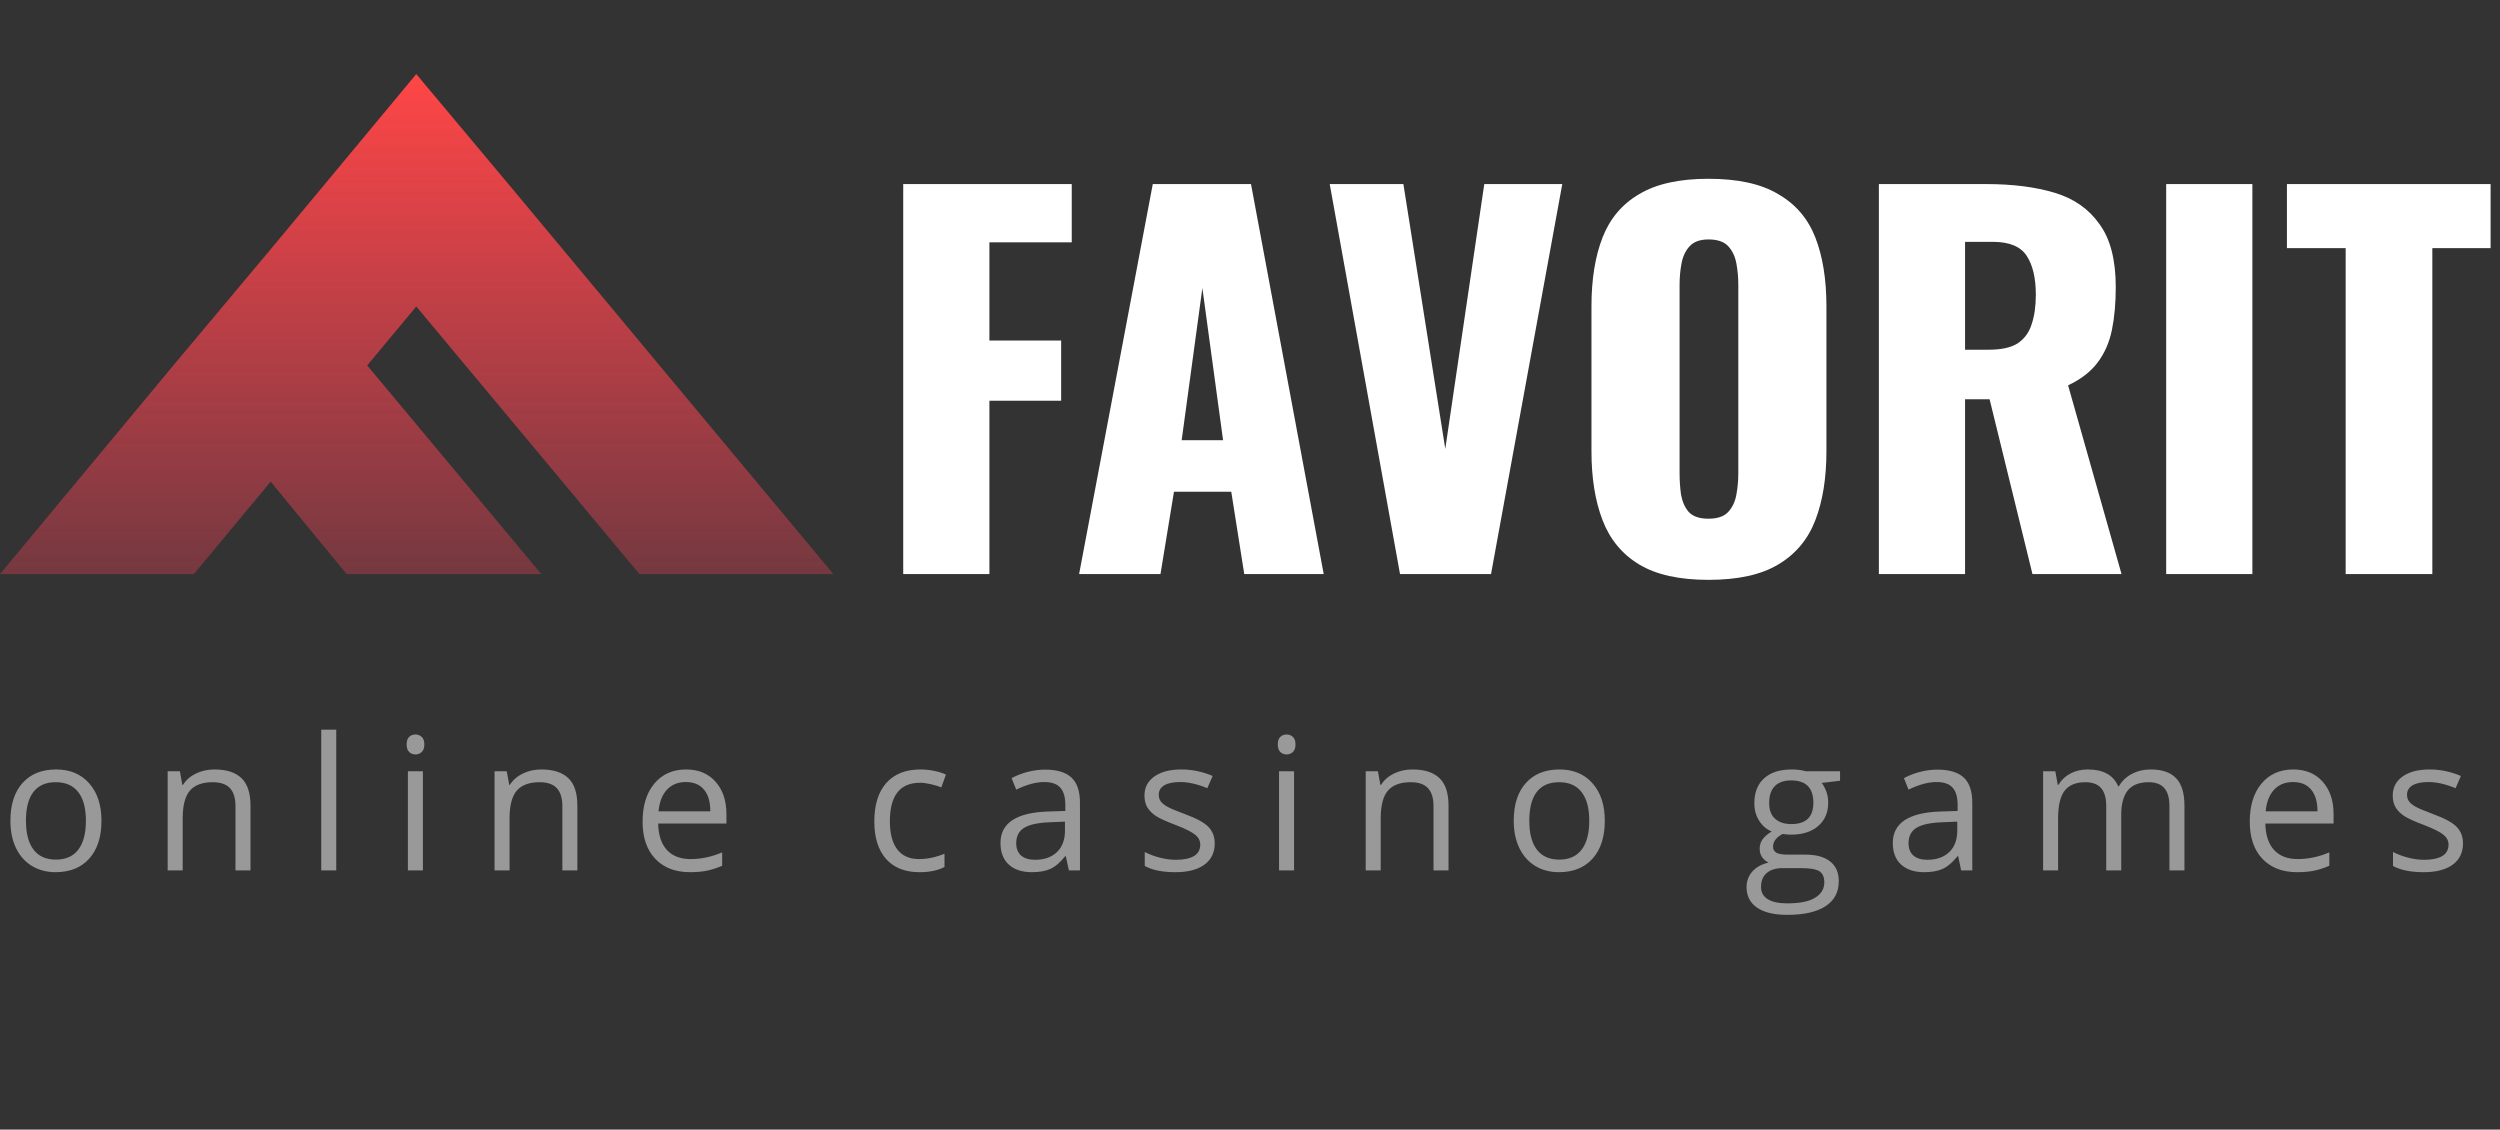 <svg width="135" height="61" viewBox="0 0 135 61" fill="none" xmlns="http://www.w3.org/2000/svg">
<rect x="0" y="0" width="135" height="61" fill="#333333" stroke="none"/>
<path d="M22.479 16.549L19.829 19.734L29.231 31H18.718L14.615 26.009L10.47 31H0L9.359 19.734L14.615 13.46L17.265 10.275L22.479 4L27.735 10.275L45 31H34.53L22.479 16.549Z" fill="url(#paint0_linear)"/>
<path d="M48.774 31V9.94H57.874V13.086H53.428V18.39H57.302V21.64H53.428V31H48.774ZM58.272 31L62.25 9.94H67.554L71.48 31H67.19L66.488 26.554H63.394L62.666 31H58.272ZM63.81 23.772H66.046L64.928 15.556L63.81 23.772ZM75.601 31L71.805 9.94H75.783L78.045 24.24L80.151 9.94H84.363L80.515 31H75.601ZM92.257 31.312C90.68 31.312 89.432 31.035 88.513 30.48C87.594 29.925 86.936 29.128 86.537 28.088C86.138 27.048 85.939 25.809 85.939 24.37V16.544C85.939 15.088 86.138 13.849 86.537 12.826C86.936 11.803 87.594 11.023 88.513 10.486C89.432 9.931 90.68 9.654 92.257 9.654C93.852 9.654 95.108 9.931 96.027 10.486C96.963 11.023 97.63 11.803 98.029 12.826C98.428 13.849 98.627 15.088 98.627 16.544V24.37C98.627 25.809 98.428 27.048 98.029 28.088C97.63 29.128 96.963 29.925 96.027 30.48C95.108 31.035 93.852 31.312 92.257 31.312ZM92.257 28.01C92.742 28.01 93.098 27.889 93.323 27.646C93.548 27.403 93.696 27.091 93.765 26.71C93.834 26.329 93.869 25.939 93.869 25.54V15.4C93.869 14.984 93.834 14.594 93.765 14.23C93.696 13.849 93.548 13.537 93.323 13.294C93.098 13.051 92.742 12.93 92.257 12.93C91.806 12.93 91.468 13.051 91.243 13.294C91.018 13.537 90.87 13.849 90.801 14.23C90.732 14.594 90.697 14.984 90.697 15.4V25.54C90.697 25.939 90.723 26.329 90.775 26.71C90.844 27.091 90.983 27.403 91.191 27.646C91.416 27.889 91.772 28.01 92.257 28.01ZM101.459 31V9.94H107.257C108.679 9.94 109.909 10.096 110.949 10.408C111.989 10.72 112.795 11.283 113.367 12.098C113.957 12.895 114.251 14.031 114.251 15.504C114.251 16.371 114.182 17.142 114.043 17.818C113.905 18.494 113.645 19.083 113.263 19.586C112.899 20.071 112.371 20.479 111.677 20.808L114.563 31H109.753L107.439 21.562H106.113V31H101.459ZM106.113 18.884H107.413C108.072 18.884 108.583 18.771 108.947 18.546C109.311 18.303 109.563 17.965 109.701 17.532C109.857 17.081 109.935 16.544 109.935 15.92C109.935 15.019 109.771 14.317 109.441 13.814C109.112 13.311 108.505 13.06 107.621 13.06H106.113V18.884ZM116.974 31V9.94H121.628V31H116.974ZM126.666 31V13.398H123.494V9.94H134.492V13.398H131.346V31H126.666Z" fill="white"/>
<path opacity="0.5" d="M5.479 44.319C5.479 45.192 5.259 45.874 4.819 46.365C4.38 46.853 3.773 47.098 2.998 47.098C2.52 47.098 2.095 46.985 1.724 46.761C1.353 46.536 1.066 46.214 0.864 45.794C0.662 45.374 0.562 44.883 0.562 44.319C0.562 43.447 0.78 42.768 1.216 42.283C1.652 41.795 2.257 41.551 3.032 41.551C3.781 41.551 4.375 41.8 4.814 42.298C5.257 42.796 5.479 43.47 5.479 44.319ZM1.401 44.319C1.401 45.003 1.538 45.524 1.812 45.882C2.085 46.24 2.487 46.419 3.018 46.419C3.548 46.419 3.95 46.242 4.224 45.887C4.5 45.529 4.639 45.006 4.639 44.319C4.639 43.639 4.5 43.123 4.224 42.772C3.95 42.417 3.545 42.239 3.008 42.239C2.477 42.239 2.077 42.413 1.807 42.762C1.536 43.11 1.401 43.629 1.401 44.319ZM12.716 47V43.538C12.716 43.102 12.617 42.776 12.419 42.562C12.22 42.347 11.909 42.239 11.486 42.239C10.926 42.239 10.516 42.391 10.255 42.693C9.995 42.996 9.865 43.496 9.865 44.192V47H9.054V41.648H9.713L9.845 42.381H9.884C10.05 42.117 10.283 41.914 10.583 41.77C10.882 41.624 11.216 41.551 11.584 41.551C12.228 41.551 12.713 41.707 13.039 42.02C13.364 42.329 13.527 42.825 13.527 43.509V47H12.716ZM18.157 47H17.347V39.402H18.157V47ZM22.837 47H22.026V41.648H22.837V47ZM21.958 40.198C21.958 40.013 22.003 39.878 22.095 39.793C22.186 39.705 22.3 39.661 22.436 39.661C22.567 39.661 22.679 39.705 22.773 39.793C22.868 39.881 22.915 40.016 22.915 40.198C22.915 40.38 22.868 40.517 22.773 40.608C22.679 40.696 22.567 40.74 22.436 40.74C22.3 40.74 22.186 40.696 22.095 40.608C22.003 40.517 21.958 40.38 21.958 40.198ZM30.368 47V43.538C30.368 43.102 30.268 42.776 30.07 42.562C29.871 42.347 29.56 42.239 29.137 42.239C28.577 42.239 28.167 42.391 27.907 42.693C27.646 42.996 27.516 43.496 27.516 44.192V47H26.706V41.648H27.365L27.497 42.381H27.535C27.702 42.117 27.934 41.914 28.234 41.77C28.533 41.624 28.867 41.551 29.235 41.551C29.879 41.551 30.364 41.707 30.69 42.02C31.015 42.329 31.178 42.825 31.178 43.509V47H30.368ZM37.259 47.098C36.468 47.098 35.843 46.857 35.384 46.375C34.928 45.893 34.7 45.224 34.7 44.368C34.7 43.505 34.912 42.82 35.335 42.312C35.761 41.805 36.333 41.551 37.049 41.551C37.719 41.551 38.25 41.772 38.641 42.215C39.031 42.654 39.227 43.235 39.227 43.958V44.471H35.54C35.556 45.099 35.714 45.576 36.014 45.901C36.316 46.227 36.741 46.39 37.288 46.39C37.864 46.39 38.434 46.269 38.997 46.028V46.751C38.711 46.875 38.439 46.963 38.182 47.015C37.928 47.07 37.62 47.098 37.259 47.098ZM37.039 42.23C36.609 42.23 36.266 42.37 36.009 42.649C35.755 42.929 35.605 43.317 35.56 43.812H38.357C38.357 43.3 38.243 42.91 38.016 42.64C37.788 42.366 37.462 42.23 37.039 42.23ZM49.65 47.098C48.875 47.098 48.274 46.86 47.848 46.385C47.425 45.906 47.213 45.231 47.213 44.358C47.213 43.463 47.428 42.772 47.858 42.283C48.291 41.795 48.906 41.551 49.703 41.551C49.961 41.551 50.218 41.578 50.475 41.634C50.732 41.689 50.934 41.754 51.08 41.829L50.831 42.518C50.652 42.446 50.457 42.387 50.245 42.342C50.034 42.293 49.846 42.269 49.684 42.269C48.596 42.269 48.053 42.962 48.053 44.349C48.053 45.006 48.185 45.511 48.448 45.862C48.715 46.214 49.109 46.39 49.63 46.39C50.076 46.39 50.533 46.294 51.002 46.102V46.819C50.644 47.005 50.193 47.098 49.65 47.098ZM57.718 47L57.556 46.238H57.517C57.251 46.574 56.983 46.801 56.717 46.922C56.453 47.039 56.123 47.098 55.725 47.098C55.195 47.098 54.778 46.961 54.475 46.688C54.176 46.414 54.026 46.025 54.026 45.52C54.026 44.44 54.89 43.873 56.619 43.821L57.527 43.792V43.46C57.527 43.04 57.436 42.731 57.254 42.532C57.075 42.33 56.787 42.23 56.389 42.23C55.944 42.23 55.439 42.366 54.876 42.64L54.627 42.02C54.89 41.876 55.178 41.764 55.491 41.683C55.807 41.601 56.123 41.56 56.438 41.56C57.076 41.56 57.548 41.702 57.854 41.985C58.163 42.269 58.318 42.723 58.318 43.348V47H57.718ZM55.886 46.429C56.391 46.429 56.787 46.29 57.073 46.014C57.363 45.737 57.508 45.35 57.508 44.852V44.368L56.697 44.402C56.053 44.425 55.587 44.526 55.301 44.705C55.017 44.881 54.876 45.156 54.876 45.53C54.876 45.823 54.964 46.046 55.139 46.199C55.319 46.352 55.568 46.429 55.886 46.429ZM65.595 45.54C65.595 46.038 65.41 46.422 65.038 46.692C64.667 46.963 64.147 47.098 63.476 47.098C62.766 47.098 62.213 46.985 61.816 46.761V46.009C62.073 46.139 62.348 46.242 62.641 46.316C62.937 46.391 63.222 46.429 63.495 46.429C63.919 46.429 64.244 46.362 64.472 46.228C64.7 46.092 64.814 45.885 64.814 45.608C64.814 45.4 64.723 45.223 64.54 45.076C64.361 44.926 64.01 44.751 63.486 44.549C62.988 44.363 62.633 44.202 62.421 44.065C62.213 43.925 62.057 43.768 61.953 43.592C61.852 43.416 61.801 43.206 61.801 42.962C61.801 42.526 61.979 42.182 62.333 41.932C62.688 41.678 63.175 41.551 63.793 41.551C64.37 41.551 64.933 41.668 65.483 41.902L65.195 42.562C64.658 42.34 64.171 42.23 63.735 42.23C63.351 42.23 63.061 42.29 62.866 42.41C62.67 42.531 62.573 42.697 62.573 42.908C62.573 43.051 62.608 43.173 62.68 43.274C62.755 43.375 62.874 43.471 63.036 43.562C63.199 43.654 63.512 43.785 63.974 43.958C64.609 44.189 65.037 44.422 65.258 44.656C65.483 44.891 65.595 45.185 65.595 45.54ZM69.879 47H69.068V41.648H69.879V47ZM69 40.198C69 40.013 69.046 39.878 69.137 39.793C69.228 39.705 69.342 39.661 69.478 39.661C69.609 39.661 69.721 39.705 69.815 39.793C69.91 39.881 69.957 40.016 69.957 40.198C69.957 40.38 69.91 40.517 69.815 40.608C69.721 40.696 69.609 40.74 69.478 40.74C69.342 40.74 69.228 40.696 69.137 40.608C69.046 40.517 69 40.38 69 40.198ZM77.41 47V43.538C77.41 43.102 77.311 42.776 77.112 42.562C76.913 42.347 76.603 42.239 76.179 42.239C75.619 42.239 75.209 42.391 74.949 42.693C74.688 42.996 74.558 43.496 74.558 44.192V47H73.748V41.648H74.407L74.539 42.381H74.578C74.744 42.117 74.977 41.914 75.276 41.77C75.576 41.624 75.909 41.551 76.277 41.551C76.921 41.551 77.406 41.707 77.732 42.02C78.058 42.329 78.22 42.825 78.22 43.509V47H77.41ZM86.659 44.319C86.659 45.192 86.44 45.874 86 46.365C85.561 46.853 84.954 47.098 84.179 47.098C83.7 47.098 83.276 46.985 82.904 46.761C82.533 46.536 82.247 46.214 82.045 45.794C81.843 45.374 81.742 44.883 81.742 44.319C81.742 43.447 81.96 42.768 82.397 42.283C82.833 41.795 83.438 41.551 84.213 41.551C84.962 41.551 85.556 41.8 85.995 42.298C86.438 42.796 86.659 43.47 86.659 44.319ZM82.582 44.319C82.582 45.003 82.719 45.524 82.992 45.882C83.266 46.24 83.668 46.419 84.198 46.419C84.729 46.419 85.131 46.242 85.404 45.887C85.681 45.529 85.82 45.006 85.82 44.319C85.82 43.639 85.681 43.123 85.404 42.772C85.131 42.417 84.726 42.239 84.189 42.239C83.658 42.239 83.258 42.413 82.987 42.762C82.717 43.11 82.582 43.629 82.582 44.319ZM99.363 41.648V42.161L98.371 42.278C98.463 42.392 98.544 42.542 98.616 42.727C98.687 42.91 98.723 43.117 98.723 43.348C98.723 43.872 98.544 44.29 98.186 44.602C97.828 44.915 97.336 45.071 96.711 45.071C96.552 45.071 96.402 45.058 96.262 45.032C95.917 45.215 95.745 45.444 95.745 45.721C95.745 45.867 95.805 45.976 95.925 46.048C96.046 46.116 96.252 46.15 96.545 46.15H97.493C98.072 46.15 98.516 46.273 98.826 46.517C99.138 46.761 99.294 47.116 99.294 47.581C99.294 48.173 99.057 48.624 98.581 48.934C98.106 49.246 97.413 49.402 96.501 49.402C95.802 49.402 95.261 49.272 94.88 49.012C94.503 48.751 94.314 48.383 94.314 47.908C94.314 47.583 94.418 47.301 94.626 47.063C94.835 46.826 95.128 46.665 95.505 46.58C95.369 46.518 95.253 46.422 95.159 46.292C95.067 46.162 95.022 46.01 95.022 45.838C95.022 45.643 95.074 45.472 95.178 45.325C95.282 45.179 95.447 45.037 95.671 44.9C95.395 44.786 95.168 44.593 94.993 44.319C94.82 44.046 94.734 43.733 94.734 43.382C94.734 42.796 94.91 42.345 95.261 42.029C95.613 41.71 96.111 41.551 96.755 41.551C97.035 41.551 97.287 41.583 97.512 41.648H99.363ZM95.095 47.898C95.095 48.188 95.217 48.408 95.461 48.558C95.706 48.707 96.055 48.782 96.511 48.782C97.192 48.782 97.694 48.68 98.02 48.475C98.349 48.273 98.513 47.998 98.513 47.649C98.513 47.36 98.424 47.158 98.245 47.044C98.066 46.933 97.729 46.878 97.234 46.878H96.262C95.894 46.878 95.608 46.966 95.403 47.142C95.198 47.317 95.095 47.57 95.095 47.898ZM95.535 43.362C95.535 43.737 95.64 44.02 95.852 44.212C96.064 44.404 96.358 44.5 96.736 44.5C97.527 44.5 97.922 44.116 97.922 43.348C97.922 42.544 97.522 42.142 96.721 42.142C96.34 42.142 96.047 42.244 95.842 42.449C95.637 42.654 95.535 42.959 95.535 43.362ZM105.902 47L105.741 46.238H105.702C105.435 46.574 105.168 46.801 104.901 46.922C104.638 47.039 104.307 47.098 103.91 47.098C103.38 47.098 102.963 46.961 102.66 46.688C102.361 46.414 102.211 46.025 102.211 45.52C102.211 44.44 103.075 43.873 104.804 43.821L105.712 43.792V43.46C105.712 43.04 105.621 42.731 105.438 42.532C105.259 42.33 104.971 42.23 104.574 42.23C104.128 42.23 103.624 42.366 103.061 42.64L102.812 42.02C103.075 41.876 103.363 41.764 103.676 41.683C103.992 41.601 104.307 41.56 104.623 41.56C105.261 41.56 105.733 41.702 106.039 41.985C106.348 42.269 106.503 42.723 106.503 43.348V47H105.902ZM104.071 46.429C104.576 46.429 104.971 46.29 105.258 46.014C105.548 45.737 105.692 45.35 105.692 44.852V44.368L104.882 44.402C104.237 44.425 103.772 44.526 103.485 44.705C103.202 44.881 103.061 45.156 103.061 45.53C103.061 45.823 103.148 46.046 103.324 46.199C103.503 46.352 103.752 46.429 104.071 46.429ZM117.149 47V43.519C117.149 43.092 117.058 42.773 116.876 42.562C116.693 42.347 116.41 42.239 116.026 42.239C115.521 42.239 115.149 42.384 114.908 42.674C114.667 42.964 114.546 43.41 114.546 44.012V47H113.736V43.519C113.736 43.092 113.645 42.773 113.463 42.562C113.28 42.347 112.995 42.239 112.608 42.239C112.1 42.239 111.727 42.392 111.49 42.698C111.255 43.001 111.138 43.499 111.138 44.192V47H110.328V41.648H110.987L111.119 42.381H111.158C111.311 42.12 111.526 41.917 111.802 41.77C112.082 41.624 112.395 41.551 112.74 41.551C113.576 41.551 114.123 41.853 114.38 42.459H114.42C114.579 42.179 114.81 41.958 115.113 41.795C115.416 41.632 115.761 41.551 116.148 41.551C116.754 41.551 117.206 41.707 117.505 42.02C117.808 42.329 117.96 42.825 117.96 43.509V47H117.149ZM124.045 47.098C123.254 47.098 122.629 46.857 122.17 46.375C121.714 45.893 121.487 45.224 121.487 44.368C121.487 43.505 121.698 42.82 122.121 42.312C122.548 41.805 123.119 41.551 123.835 41.551C124.506 41.551 125.036 41.772 125.427 42.215C125.818 42.654 126.013 43.235 126.013 43.958V44.471H122.326C122.343 45.099 122.501 45.576 122.8 45.901C123.103 46.227 123.528 46.39 124.074 46.39C124.651 46.39 125.22 46.269 125.783 46.028V46.751C125.497 46.875 125.225 46.963 124.968 47.015C124.714 47.07 124.406 47.098 124.045 47.098ZM123.825 42.23C123.396 42.23 123.052 42.37 122.795 42.649C122.541 42.929 122.391 43.317 122.346 43.812H125.144C125.144 43.3 125.03 42.91 124.802 42.64C124.574 42.366 124.249 42.23 123.825 42.23ZM133.002 45.54C133.002 46.038 132.816 46.422 132.445 46.692C132.074 46.963 131.553 47.098 130.883 47.098C130.173 47.098 129.62 46.985 129.222 46.761V46.009C129.48 46.139 129.755 46.242 130.048 46.316C130.344 46.391 130.629 46.429 130.902 46.429C131.325 46.429 131.651 46.362 131.879 46.228C132.107 46.092 132.221 45.885 132.221 45.608C132.221 45.4 132.129 45.223 131.947 45.076C131.768 44.926 131.416 44.751 130.892 44.549C130.394 44.363 130.04 44.202 129.828 44.065C129.62 43.925 129.463 43.768 129.359 43.592C129.258 43.416 129.208 43.206 129.208 42.962C129.208 42.526 129.385 42.182 129.74 41.932C130.095 41.678 130.582 41.551 131.2 41.551C131.776 41.551 132.339 41.668 132.889 41.902L132.601 42.562C132.064 42.34 131.578 42.23 131.141 42.23C130.757 42.23 130.468 42.29 130.272 42.41C130.077 42.531 129.979 42.697 129.979 42.908C129.979 43.051 130.015 43.173 130.087 43.274C130.162 43.375 130.28 43.471 130.443 43.562C130.606 43.654 130.918 43.785 131.381 43.958C132.015 44.189 132.443 44.422 132.665 44.656C132.889 44.891 133.002 45.185 133.002 45.54Z" fill="white"/>
<defs>
<linearGradient id="paint0_linear" x1="22.5" y1="4" x2="22.5" y2="44" gradientUnits="userSpaceOnUse">
<stop stop-color="#FF4646"/>
<stop offset="1" stop-color="#FF4262" stop-opacity="0"/>
</linearGradient>
</defs>
</svg>

